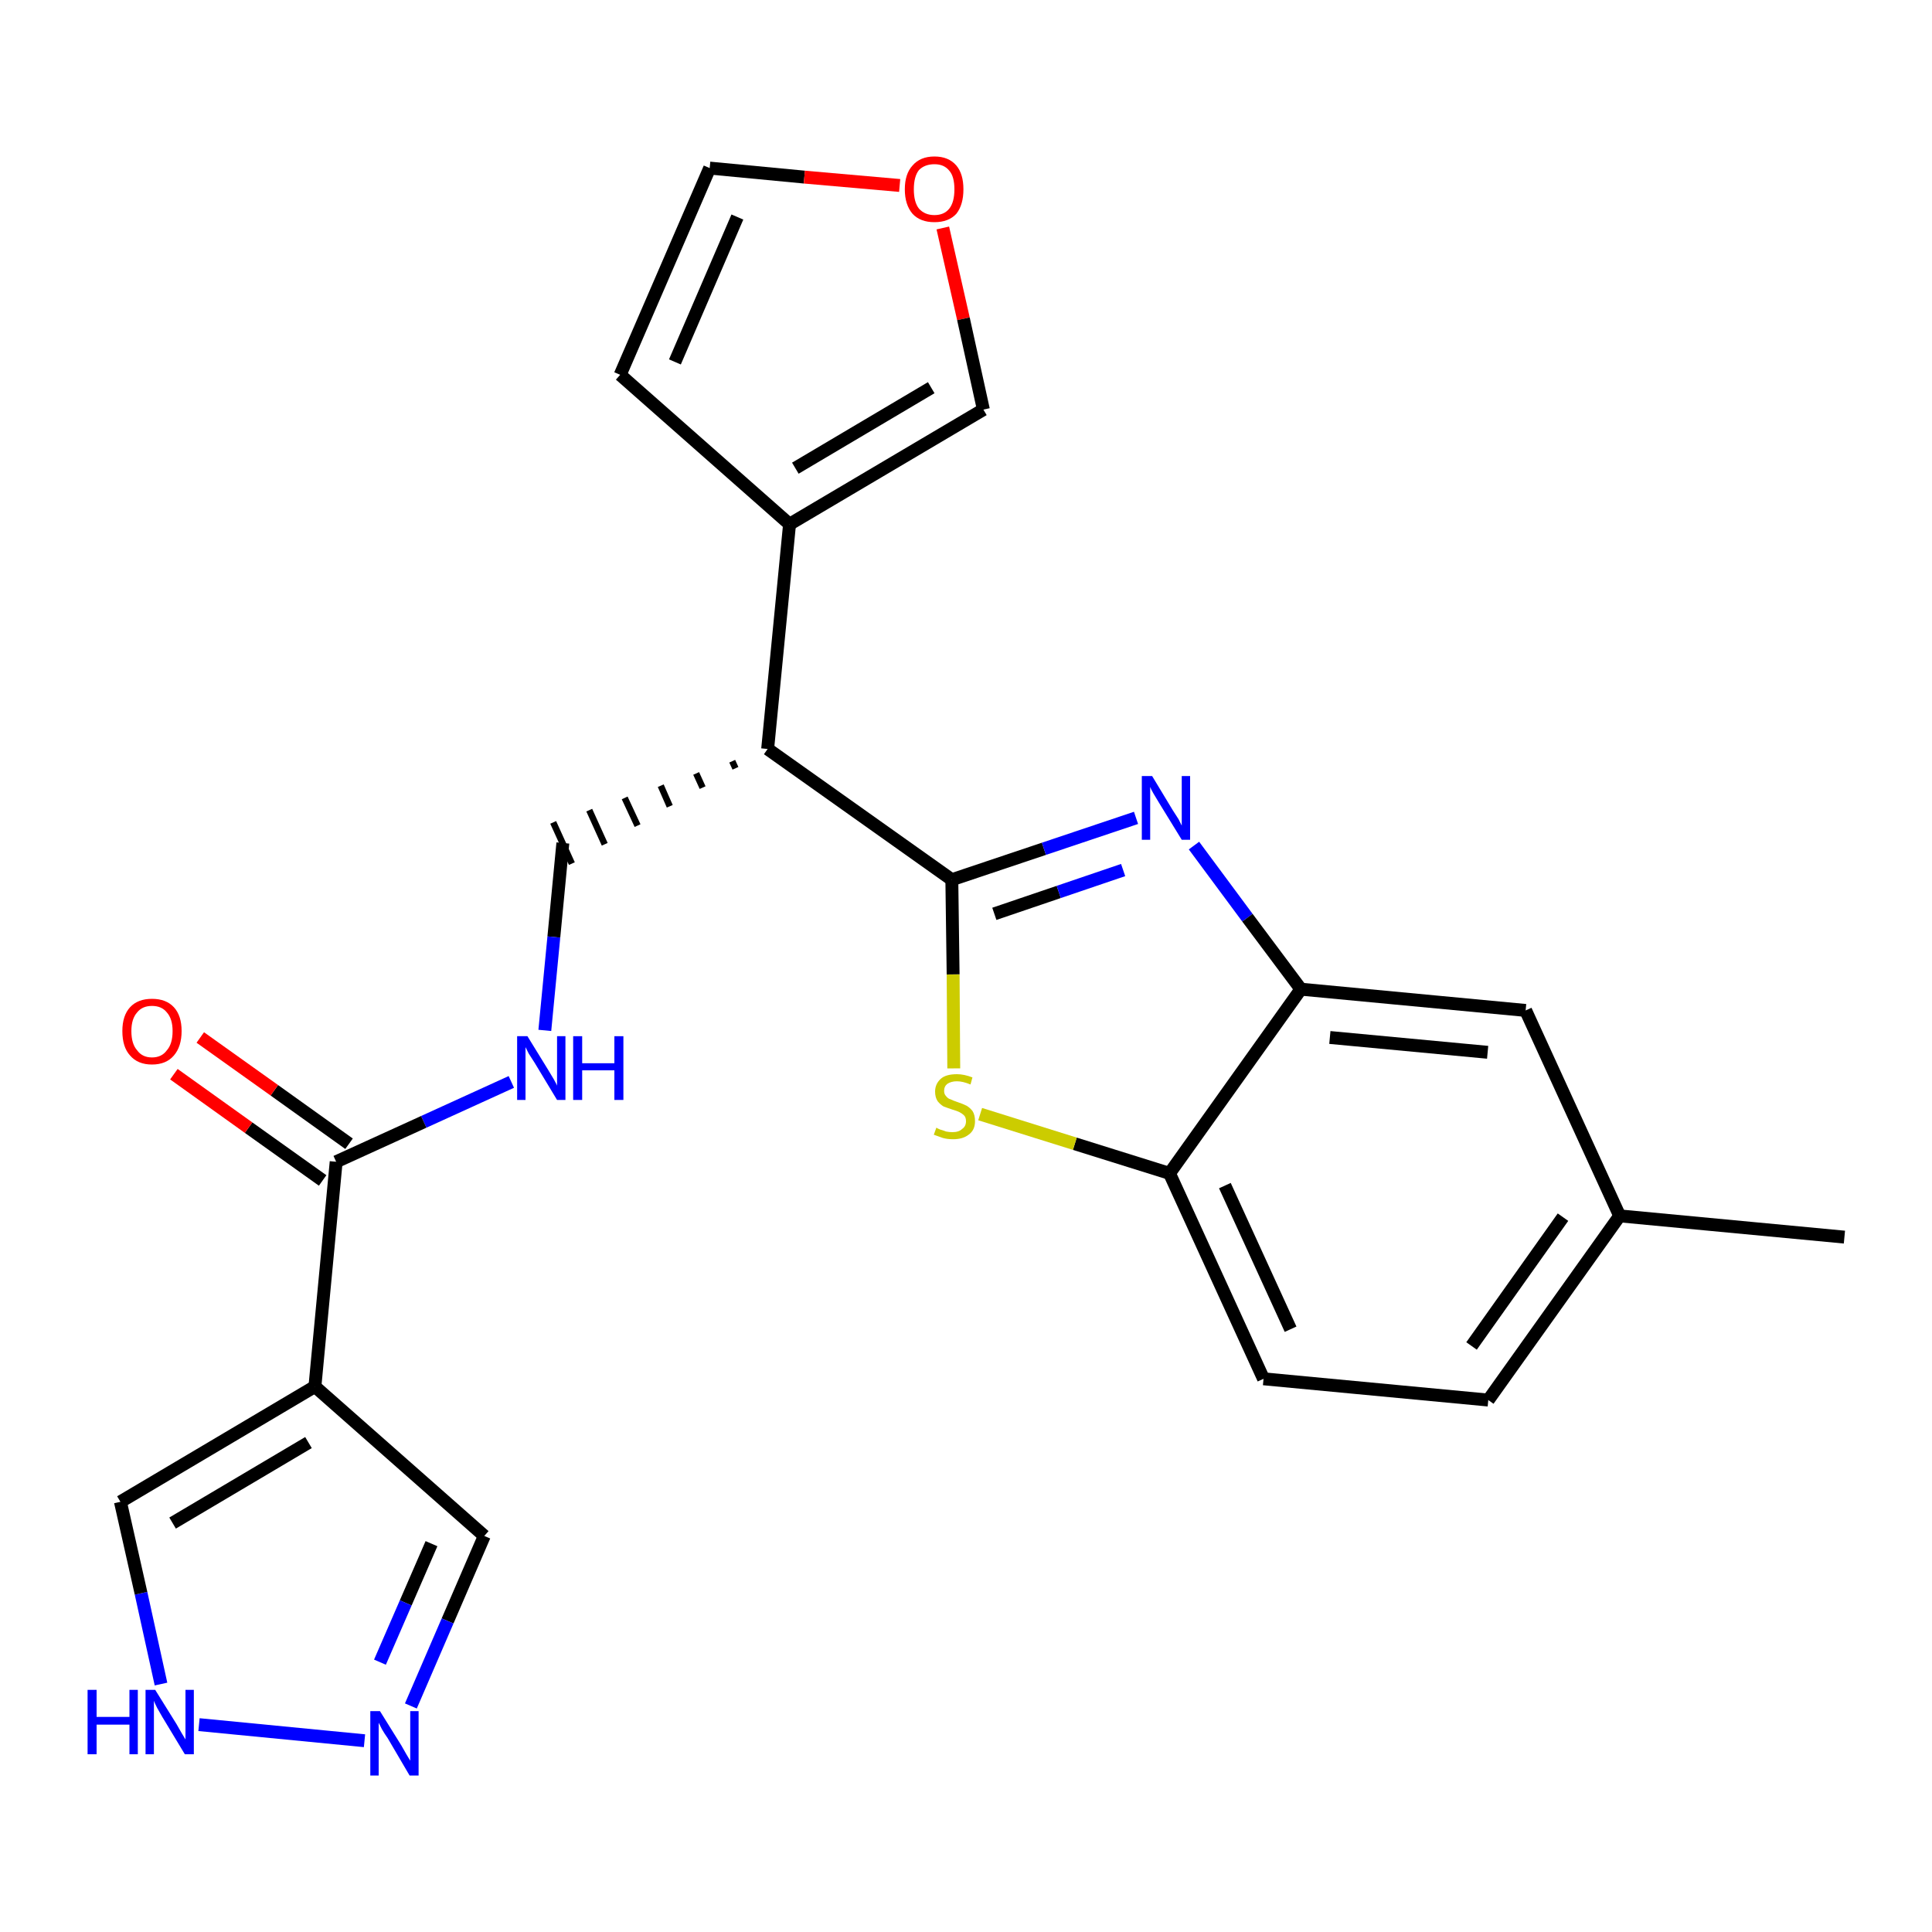<?xml version='1.0' encoding='iso-8859-1'?>
<svg version='1.1' baseProfile='full'
              xmlns='http://www.w3.org/2000/svg'
                      xmlns:rdkit='http://www.rdkit.org/xml'
                      xmlns:xlink='http://www.w3.org/1999/xlink'
                  xml:space='preserve'
width='300px' height='300px' viewBox='0 0 300 300'>
<!-- END OF HEADER -->
<path class='bond-0 atom-0 atom-1' d='M 286.4,192.1 L 251.5,188.8' style='fill:none;fill-rule:evenodd;stroke:#000000;stroke-width:2.0px;stroke-linecap:butt;stroke-linejoin:miter;stroke-opacity:1' />
<path class='bond-1 atom-1 atom-2' d='M 251.5,188.8 L 231.1,217.4' style='fill:none;fill-rule:evenodd;stroke:#000000;stroke-width:2.0px;stroke-linecap:butt;stroke-linejoin:miter;stroke-opacity:1' />
<path class='bond-1 atom-1 atom-2' d='M 242.7,189.0 L 228.5,209.0' style='fill:none;fill-rule:evenodd;stroke:#000000;stroke-width:2.0px;stroke-linecap:butt;stroke-linejoin:miter;stroke-opacity:1' />
<path class='bond-24 atom-24 atom-1' d='M 236.9,156.9 L 251.5,188.8' style='fill:none;fill-rule:evenodd;stroke:#000000;stroke-width:2.0px;stroke-linecap:butt;stroke-linejoin:miter;stroke-opacity:1' />
<path class='bond-2 atom-2 atom-3' d='M 231.1,217.4 L 196.2,214.1' style='fill:none;fill-rule:evenodd;stroke:#000000;stroke-width:2.0px;stroke-linecap:butt;stroke-linejoin:miter;stroke-opacity:1' />
<path class='bond-3 atom-3 atom-4' d='M 196.2,214.1 L 181.6,182.2' style='fill:none;fill-rule:evenodd;stroke:#000000;stroke-width:2.0px;stroke-linecap:butt;stroke-linejoin:miter;stroke-opacity:1' />
<path class='bond-3 atom-3 atom-4' d='M 200.4,206.4 L 190.2,184.1' style='fill:none;fill-rule:evenodd;stroke:#000000;stroke-width:2.0px;stroke-linecap:butt;stroke-linejoin:miter;stroke-opacity:1' />
<path class='bond-4 atom-4 atom-5' d='M 181.6,182.2 L 166.9,177.6' style='fill:none;fill-rule:evenodd;stroke:#000000;stroke-width:2.0px;stroke-linecap:butt;stroke-linejoin:miter;stroke-opacity:1' />
<path class='bond-4 atom-4 atom-5' d='M 166.9,177.6 L 152.2,173.0' style='fill:none;fill-rule:evenodd;stroke:#CCCC00;stroke-width:2.0px;stroke-linecap:butt;stroke-linejoin:miter;stroke-opacity:1' />
<path class='bond-25 atom-23 atom-4' d='M 202.0,153.6 L 181.6,182.2' style='fill:none;fill-rule:evenodd;stroke:#000000;stroke-width:2.0px;stroke-linecap:butt;stroke-linejoin:miter;stroke-opacity:1' />
<path class='bond-5 atom-5 atom-6' d='M 148.1,165.9 L 148.0,151.3' style='fill:none;fill-rule:evenodd;stroke:#CCCC00;stroke-width:2.0px;stroke-linecap:butt;stroke-linejoin:miter;stroke-opacity:1' />
<path class='bond-5 atom-5 atom-6' d='M 148.0,151.3 L 147.8,136.6' style='fill:none;fill-rule:evenodd;stroke:#000000;stroke-width:2.0px;stroke-linecap:butt;stroke-linejoin:miter;stroke-opacity:1' />
<path class='bond-6 atom-6 atom-7' d='M 147.8,136.6 L 119.2,116.3' style='fill:none;fill-rule:evenodd;stroke:#000000;stroke-width:2.0px;stroke-linecap:butt;stroke-linejoin:miter;stroke-opacity:1' />
<path class='bond-21 atom-6 atom-22' d='M 147.8,136.6 L 162.1,131.8' style='fill:none;fill-rule:evenodd;stroke:#000000;stroke-width:2.0px;stroke-linecap:butt;stroke-linejoin:miter;stroke-opacity:1' />
<path class='bond-21 atom-6 atom-22' d='M 162.1,131.8 L 176.4,127.0' style='fill:none;fill-rule:evenodd;stroke:#0000FF;stroke-width:2.0px;stroke-linecap:butt;stroke-linejoin:miter;stroke-opacity:1' />
<path class='bond-21 atom-6 atom-22' d='M 154.4,141.9 L 164.4,138.5' style='fill:none;fill-rule:evenodd;stroke:#000000;stroke-width:2.0px;stroke-linecap:butt;stroke-linejoin:miter;stroke-opacity:1' />
<path class='bond-21 atom-6 atom-22' d='M 164.4,138.5 L 174.4,135.1' style='fill:none;fill-rule:evenodd;stroke:#0000FF;stroke-width:2.0px;stroke-linecap:butt;stroke-linejoin:miter;stroke-opacity:1' />
<path class='bond-7 atom-7 atom-8' d='M 113.7,118.2 L 114.2,119.3' style='fill:none;fill-rule:evenodd;stroke:#000000;stroke-width:1.0px;stroke-linecap:butt;stroke-linejoin:miter;stroke-opacity:1' />
<path class='bond-7 atom-7 atom-8' d='M 108.1,120.1 L 109.1,122.3' style='fill:none;fill-rule:evenodd;stroke:#000000;stroke-width:1.0px;stroke-linecap:butt;stroke-linejoin:miter;stroke-opacity:1' />
<path class='bond-7 atom-7 atom-8' d='M 102.6,122.0 L 104.0,125.2' style='fill:none;fill-rule:evenodd;stroke:#000000;stroke-width:1.0px;stroke-linecap:butt;stroke-linejoin:miter;stroke-opacity:1' />
<path class='bond-7 atom-7 atom-8' d='M 97.0,123.9 L 99.0,128.2' style='fill:none;fill-rule:evenodd;stroke:#000000;stroke-width:1.0px;stroke-linecap:butt;stroke-linejoin:miter;stroke-opacity:1' />
<path class='bond-7 atom-7 atom-8' d='M 91.5,125.8 L 93.9,131.1' style='fill:none;fill-rule:evenodd;stroke:#000000;stroke-width:1.0px;stroke-linecap:butt;stroke-linejoin:miter;stroke-opacity:1' />
<path class='bond-7 atom-7 atom-8' d='M 85.9,127.7 L 88.8,134.1' style='fill:none;fill-rule:evenodd;stroke:#000000;stroke-width:1.0px;stroke-linecap:butt;stroke-linejoin:miter;stroke-opacity:1' />
<path class='bond-16 atom-7 atom-17' d='M 119.2,116.3 L 122.6,81.4' style='fill:none;fill-rule:evenodd;stroke:#000000;stroke-width:2.0px;stroke-linecap:butt;stroke-linejoin:miter;stroke-opacity:1' />
<path class='bond-8 atom-8 atom-9' d='M 87.4,130.9 L 86.0,145.5' style='fill:none;fill-rule:evenodd;stroke:#000000;stroke-width:2.0px;stroke-linecap:butt;stroke-linejoin:miter;stroke-opacity:1' />
<path class='bond-8 atom-8 atom-9' d='M 86.0,145.5 L 84.6,160.0' style='fill:none;fill-rule:evenodd;stroke:#0000FF;stroke-width:2.0px;stroke-linecap:butt;stroke-linejoin:miter;stroke-opacity:1' />
<path class='bond-9 atom-9 atom-10' d='M 79.4,168.0 L 65.8,174.2' style='fill:none;fill-rule:evenodd;stroke:#0000FF;stroke-width:2.0px;stroke-linecap:butt;stroke-linejoin:miter;stroke-opacity:1' />
<path class='bond-9 atom-9 atom-10' d='M 65.8,174.2 L 52.2,180.4' style='fill:none;fill-rule:evenodd;stroke:#000000;stroke-width:2.0px;stroke-linecap:butt;stroke-linejoin:miter;stroke-opacity:1' />
<path class='bond-10 atom-10 atom-11' d='M 54.2,177.6 L 42.6,169.3' style='fill:none;fill-rule:evenodd;stroke:#000000;stroke-width:2.0px;stroke-linecap:butt;stroke-linejoin:miter;stroke-opacity:1' />
<path class='bond-10 atom-10 atom-11' d='M 42.6,169.3 L 31.1,161.1' style='fill:none;fill-rule:evenodd;stroke:#FF0000;stroke-width:2.0px;stroke-linecap:butt;stroke-linejoin:miter;stroke-opacity:1' />
<path class='bond-10 atom-10 atom-11' d='M 50.1,183.3 L 38.6,175.1' style='fill:none;fill-rule:evenodd;stroke:#000000;stroke-width:2.0px;stroke-linecap:butt;stroke-linejoin:miter;stroke-opacity:1' />
<path class='bond-10 atom-10 atom-11' d='M 38.6,175.1 L 27.0,166.8' style='fill:none;fill-rule:evenodd;stroke:#FF0000;stroke-width:2.0px;stroke-linecap:butt;stroke-linejoin:miter;stroke-opacity:1' />
<path class='bond-11 atom-10 atom-12' d='M 52.2,180.4 L 48.9,215.3' style='fill:none;fill-rule:evenodd;stroke:#000000;stroke-width:2.0px;stroke-linecap:butt;stroke-linejoin:miter;stroke-opacity:1' />
<path class='bond-12 atom-12 atom-13' d='M 48.9,215.3 L 75.2,238.5' style='fill:none;fill-rule:evenodd;stroke:#000000;stroke-width:2.0px;stroke-linecap:butt;stroke-linejoin:miter;stroke-opacity:1' />
<path class='bond-26 atom-16 atom-12' d='M 18.7,233.2 L 48.9,215.3' style='fill:none;fill-rule:evenodd;stroke:#000000;stroke-width:2.0px;stroke-linecap:butt;stroke-linejoin:miter;stroke-opacity:1' />
<path class='bond-26 atom-16 atom-12' d='M 26.8,236.5 L 47.9,224.0' style='fill:none;fill-rule:evenodd;stroke:#000000;stroke-width:2.0px;stroke-linecap:butt;stroke-linejoin:miter;stroke-opacity:1' />
<path class='bond-13 atom-13 atom-14' d='M 75.2,238.5 L 69.5,251.7' style='fill:none;fill-rule:evenodd;stroke:#000000;stroke-width:2.0px;stroke-linecap:butt;stroke-linejoin:miter;stroke-opacity:1' />
<path class='bond-13 atom-13 atom-14' d='M 69.5,251.7 L 63.8,264.9' style='fill:none;fill-rule:evenodd;stroke:#0000FF;stroke-width:2.0px;stroke-linecap:butt;stroke-linejoin:miter;stroke-opacity:1' />
<path class='bond-13 atom-13 atom-14' d='M 67.0,239.7 L 63.0,248.9' style='fill:none;fill-rule:evenodd;stroke:#000000;stroke-width:2.0px;stroke-linecap:butt;stroke-linejoin:miter;stroke-opacity:1' />
<path class='bond-13 atom-13 atom-14' d='M 63.0,248.9 L 59.0,258.1' style='fill:none;fill-rule:evenodd;stroke:#0000FF;stroke-width:2.0px;stroke-linecap:butt;stroke-linejoin:miter;stroke-opacity:1' />
<path class='bond-14 atom-14 atom-15' d='M 56.6,270.3 L 30.9,267.8' style='fill:none;fill-rule:evenodd;stroke:#0000FF;stroke-width:2.0px;stroke-linecap:butt;stroke-linejoin:miter;stroke-opacity:1' />
<path class='bond-15 atom-15 atom-16' d='M 25.0,261.5 L 21.9,247.4' style='fill:none;fill-rule:evenodd;stroke:#0000FF;stroke-width:2.0px;stroke-linecap:butt;stroke-linejoin:miter;stroke-opacity:1' />
<path class='bond-15 atom-15 atom-16' d='M 21.9,247.4 L 18.7,233.2' style='fill:none;fill-rule:evenodd;stroke:#000000;stroke-width:2.0px;stroke-linecap:butt;stroke-linejoin:miter;stroke-opacity:1' />
<path class='bond-17 atom-17 atom-18' d='M 122.6,81.4 L 96.3,58.2' style='fill:none;fill-rule:evenodd;stroke:#000000;stroke-width:2.0px;stroke-linecap:butt;stroke-linejoin:miter;stroke-opacity:1' />
<path class='bond-27 atom-21 atom-17' d='M 152.7,63.6 L 122.6,81.4' style='fill:none;fill-rule:evenodd;stroke:#000000;stroke-width:2.0px;stroke-linecap:butt;stroke-linejoin:miter;stroke-opacity:1' />
<path class='bond-27 atom-21 atom-17' d='M 144.6,60.2 L 123.5,72.7' style='fill:none;fill-rule:evenodd;stroke:#000000;stroke-width:2.0px;stroke-linecap:butt;stroke-linejoin:miter;stroke-opacity:1' />
<path class='bond-18 atom-18 atom-19' d='M 96.3,58.2 L 110.2,26.1' style='fill:none;fill-rule:evenodd;stroke:#000000;stroke-width:2.0px;stroke-linecap:butt;stroke-linejoin:miter;stroke-opacity:1' />
<path class='bond-18 atom-18 atom-19' d='M 104.8,56.2 L 114.5,33.7' style='fill:none;fill-rule:evenodd;stroke:#000000;stroke-width:2.0px;stroke-linecap:butt;stroke-linejoin:miter;stroke-opacity:1' />
<path class='bond-19 atom-19 atom-20' d='M 110.2,26.1 L 124.9,27.5' style='fill:none;fill-rule:evenodd;stroke:#000000;stroke-width:2.0px;stroke-linecap:butt;stroke-linejoin:miter;stroke-opacity:1' />
<path class='bond-19 atom-19 atom-20' d='M 124.9,27.5 L 139.7,28.8' style='fill:none;fill-rule:evenodd;stroke:#FF0000;stroke-width:2.0px;stroke-linecap:butt;stroke-linejoin:miter;stroke-opacity:1' />
<path class='bond-20 atom-20 atom-21' d='M 146.4,35.4 L 149.6,49.5' style='fill:none;fill-rule:evenodd;stroke:#FF0000;stroke-width:2.0px;stroke-linecap:butt;stroke-linejoin:miter;stroke-opacity:1' />
<path class='bond-20 atom-20 atom-21' d='M 149.6,49.5 L 152.7,63.6' style='fill:none;fill-rule:evenodd;stroke:#000000;stroke-width:2.0px;stroke-linecap:butt;stroke-linejoin:miter;stroke-opacity:1' />
<path class='bond-22 atom-22 atom-23' d='M 185.4,131.3 L 193.7,142.5' style='fill:none;fill-rule:evenodd;stroke:#0000FF;stroke-width:2.0px;stroke-linecap:butt;stroke-linejoin:miter;stroke-opacity:1' />
<path class='bond-22 atom-22 atom-23' d='M 193.7,142.5 L 202.0,153.6' style='fill:none;fill-rule:evenodd;stroke:#000000;stroke-width:2.0px;stroke-linecap:butt;stroke-linejoin:miter;stroke-opacity:1' />
<path class='bond-23 atom-23 atom-24' d='M 202.0,153.6 L 236.9,156.9' style='fill:none;fill-rule:evenodd;stroke:#000000;stroke-width:2.0px;stroke-linecap:butt;stroke-linejoin:miter;stroke-opacity:1' />
<path class='bond-23 atom-23 atom-24' d='M 206.5,161.1 L 231.0,163.4' style='fill:none;fill-rule:evenodd;stroke:#000000;stroke-width:2.0px;stroke-linecap:butt;stroke-linejoin:miter;stroke-opacity:1' />
<path  class='atom-5' d='M 145.4 175.1
Q 145.5 175.2, 146.0 175.4
Q 146.4 175.5, 146.9 175.7
Q 147.4 175.8, 147.9 175.8
Q 148.9 175.8, 149.4 175.3
Q 150.0 174.9, 150.0 174.1
Q 150.0 173.5, 149.7 173.2
Q 149.4 172.9, 149.0 172.7
Q 148.6 172.5, 147.9 172.3
Q 147.0 172.0, 146.5 171.8
Q 146.0 171.5, 145.6 171.0
Q 145.2 170.4, 145.2 169.5
Q 145.2 168.3, 146.1 167.5
Q 146.9 166.8, 148.6 166.8
Q 149.7 166.8, 151.0 167.3
L 150.7 168.4
Q 149.5 167.9, 148.6 167.9
Q 147.7 167.9, 147.1 168.3
Q 146.6 168.7, 146.6 169.4
Q 146.6 169.9, 146.9 170.2
Q 147.2 170.6, 147.6 170.7
Q 148.0 170.9, 148.6 171.1
Q 149.5 171.4, 150.1 171.7
Q 150.6 172.0, 151.0 172.5
Q 151.4 173.1, 151.4 174.1
Q 151.4 175.5, 150.4 176.2
Q 149.5 176.9, 148.0 176.9
Q 147.1 176.9, 146.4 176.7
Q 145.8 176.5, 145.0 176.2
L 145.4 175.1
' fill='#CCCC00'/>
<path  class='atom-9' d='M 81.9 160.9
L 85.1 166.1
Q 85.4 166.6, 86.0 167.6
Q 86.5 168.5, 86.5 168.6
L 86.5 160.9
L 87.8 160.9
L 87.8 170.8
L 86.5 170.8
L 83.0 165.0
Q 82.6 164.4, 82.1 163.6
Q 81.7 162.8, 81.6 162.6
L 81.6 170.8
L 80.3 170.8
L 80.3 160.9
L 81.9 160.9
' fill='#0000FF'/>
<path  class='atom-9' d='M 89.0 160.9
L 90.4 160.9
L 90.4 165.1
L 95.4 165.1
L 95.4 160.9
L 96.8 160.9
L 96.8 170.8
L 95.4 170.8
L 95.4 166.2
L 90.4 166.2
L 90.4 170.8
L 89.0 170.8
L 89.0 160.9
' fill='#0000FF'/>
<path  class='atom-11' d='M 19.0 160.1
Q 19.0 157.7, 20.2 156.4
Q 21.4 155.1, 23.6 155.1
Q 25.8 155.1, 27.0 156.4
Q 28.2 157.7, 28.2 160.1
Q 28.2 162.5, 27.0 163.9
Q 25.8 165.3, 23.6 165.3
Q 21.4 165.3, 20.2 163.9
Q 19.0 162.6, 19.0 160.1
M 23.6 164.2
Q 25.1 164.2, 25.9 163.1
Q 26.8 162.1, 26.8 160.1
Q 26.8 158.2, 25.9 157.2
Q 25.1 156.2, 23.6 156.2
Q 22.1 156.2, 21.3 157.2
Q 20.4 158.2, 20.4 160.1
Q 20.4 162.1, 21.3 163.1
Q 22.1 164.2, 23.6 164.2
' fill='#FF0000'/>
<path  class='atom-14' d='M 59.0 265.7
L 62.3 271.0
Q 62.6 271.5, 63.1 272.4
Q 63.7 273.4, 63.7 273.4
L 63.7 265.7
L 65.0 265.7
L 65.0 275.7
L 63.6 275.7
L 60.2 269.9
Q 59.7 269.2, 59.3 268.5
Q 58.9 267.7, 58.8 267.5
L 58.8 275.7
L 57.5 275.7
L 57.5 265.7
L 59.0 265.7
' fill='#0000FF'/>
<path  class='atom-15' d='M 13.6 262.4
L 15.0 262.4
L 15.0 266.6
L 20.1 266.6
L 20.1 262.4
L 21.4 262.4
L 21.4 272.4
L 20.1 272.4
L 20.1 267.8
L 15.0 267.8
L 15.0 272.4
L 13.6 272.4
L 13.6 262.4
' fill='#0000FF'/>
<path  class='atom-15' d='M 24.1 262.4
L 27.4 267.7
Q 27.7 268.2, 28.2 269.1
Q 28.8 270.1, 28.8 270.1
L 28.8 262.4
L 30.1 262.4
L 30.1 272.4
L 28.7 272.4
L 25.2 266.6
Q 24.8 265.9, 24.4 265.2
Q 24.0 264.4, 23.9 264.1
L 23.9 272.4
L 22.6 272.4
L 22.6 262.4
L 24.1 262.4
' fill='#0000FF'/>
<path  class='atom-20' d='M 140.5 29.4
Q 140.5 27.0, 141.7 25.7
Q 142.9 24.3, 145.1 24.3
Q 147.3 24.3, 148.5 25.7
Q 149.6 27.0, 149.6 29.4
Q 149.6 31.8, 148.5 33.2
Q 147.3 34.5, 145.1 34.5
Q 142.9 34.5, 141.7 33.2
Q 140.5 31.8, 140.5 29.4
M 145.1 33.4
Q 146.6 33.4, 147.4 32.4
Q 148.2 31.4, 148.2 29.4
Q 148.2 27.4, 147.4 26.5
Q 146.6 25.5, 145.1 25.5
Q 143.6 25.5, 142.7 26.4
Q 141.9 27.4, 141.9 29.4
Q 141.9 31.4, 142.7 32.4
Q 143.6 33.4, 145.1 33.4
' fill='#FF0000'/>
<path  class='atom-22' d='M 178.9 120.5
L 182.1 125.8
Q 182.4 126.3, 183.0 127.2
Q 183.5 128.2, 183.5 128.2
L 183.5 120.5
L 184.8 120.5
L 184.8 130.4
L 183.5 130.4
L 180.0 124.7
Q 179.6 124.0, 179.1 123.2
Q 178.7 122.5, 178.6 122.2
L 178.6 130.4
L 177.3 130.4
L 177.3 120.5
L 178.9 120.5
' fill='#0000FF'/>
</svg>
